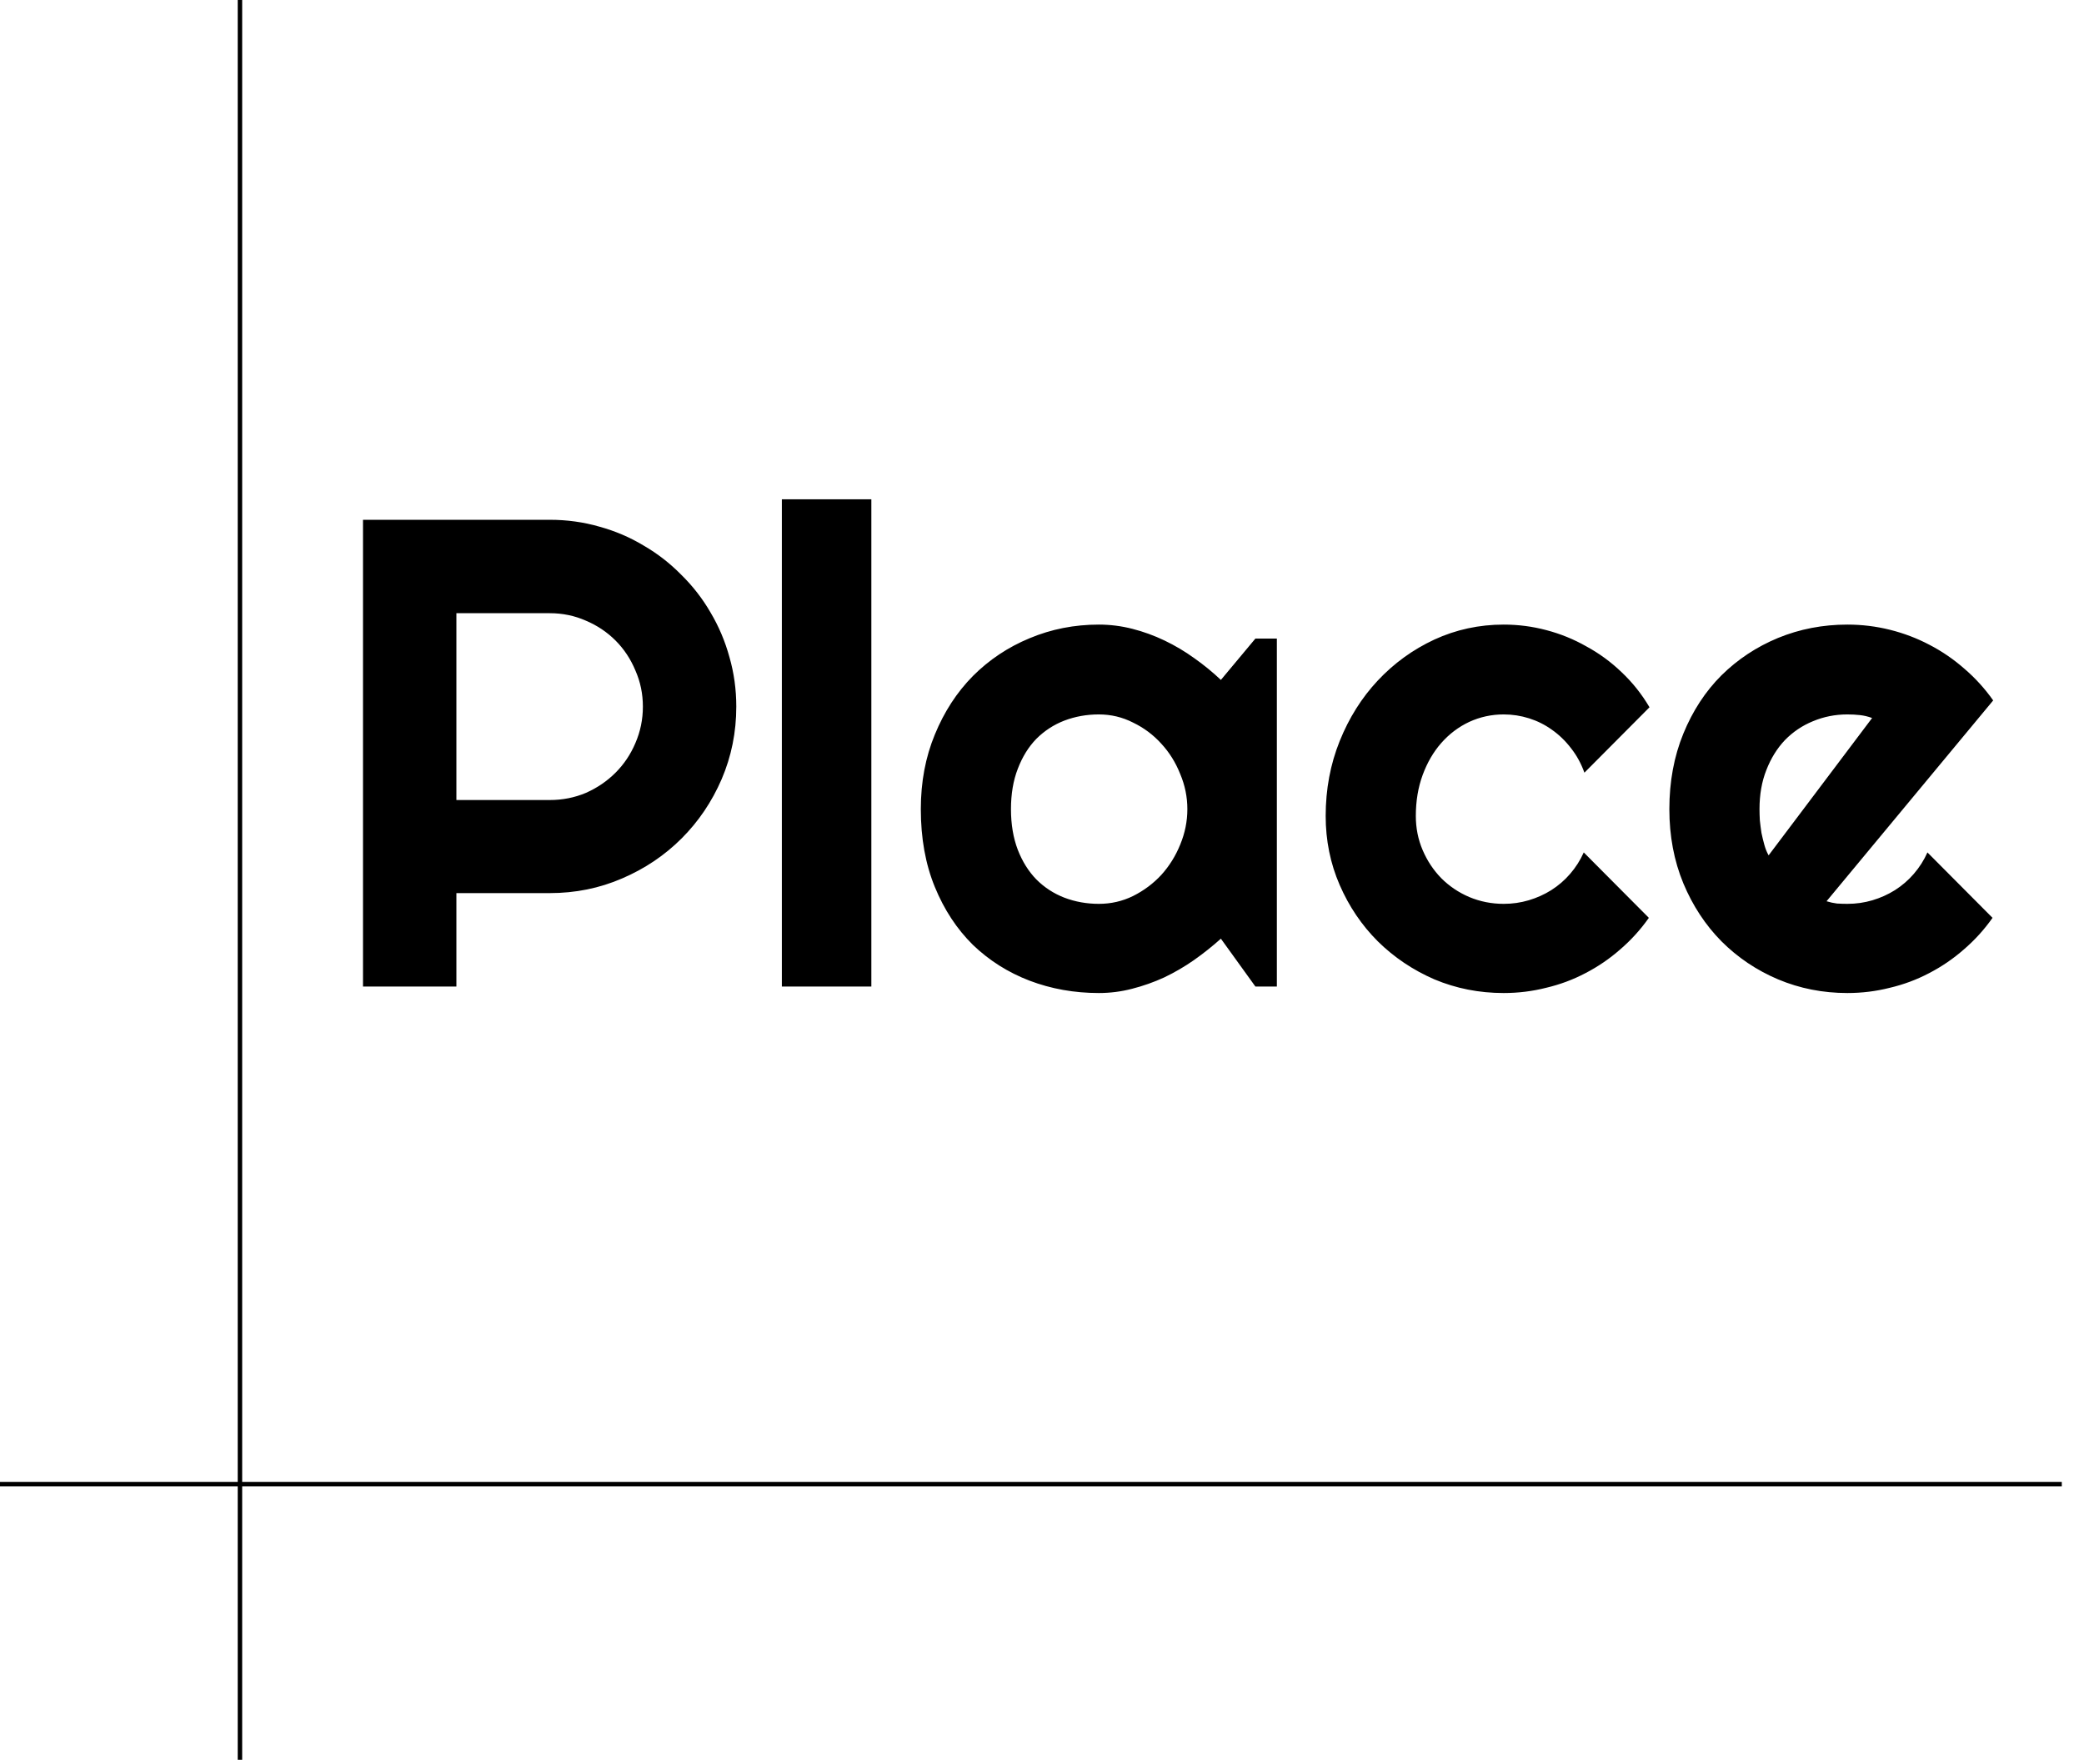<svg width="469" height="397" viewBox="0 0 469 397" fill="none" xmlns="http://www.w3.org/2000/svg">
<line x1="54.001" y1="396.001" x2="54.001" stroke="black"/>
<line y1="333.992" x2="464.001" y2="333.992" stroke="black"/>
<path d="M102.711 137.992V180.033H123.732C126.613 180.033 129.323 179.496 131.862 178.422C134.401 177.298 136.623 175.785 138.527 173.88C140.431 171.976 141.92 169.755 142.995 167.215C144.118 164.628 144.679 161.893 144.679 159.012C144.679 156.131 144.118 153.422 142.995 150.882C141.92 148.295 140.431 146.048 138.527 144.144C136.623 142.24 134.401 140.751 131.862 139.676C129.323 138.553 126.613 137.992 123.732 137.992H102.711ZM102.711 222.001H81.691V116.971H123.732C127.589 116.971 131.3 117.484 134.865 118.509C138.429 119.486 141.75 120.902 144.826 122.757C147.951 124.564 150.783 126.761 153.322 129.349C155.91 131.888 158.107 134.72 159.914 137.845C161.769 140.97 163.185 144.315 164.162 147.88C165.187 151.444 165.7 155.155 165.7 159.012C165.7 164.774 164.601 170.218 162.404 175.345C160.207 180.423 157.204 184.867 153.395 188.675C149.586 192.484 145.119 195.487 139.992 197.684C134.914 199.881 129.494 200.98 123.732 200.98H102.711V222.001ZM196.095 222.001H175.954V112.357H196.095V222.001ZM287.355 222.001H282.521L274.757 211.234C272.853 212.943 270.827 214.554 268.678 216.068C266.579 217.533 264.357 218.827 262.013 219.95C259.669 221.024 257.253 221.879 254.762 222.513C252.321 223.148 249.831 223.465 247.292 223.465C241.774 223.465 236.574 222.538 231.691 220.682C226.857 218.827 222.609 216.141 218.947 212.626C215.334 209.061 212.477 204.715 210.378 199.589C208.278 194.462 207.228 188.627 207.228 182.084C207.228 175.98 208.278 170.389 210.378 165.311C212.477 160.184 215.334 155.79 218.947 152.128C222.609 148.465 226.857 145.633 231.691 143.631C236.574 141.581 241.774 140.555 247.292 140.555C249.831 140.555 252.345 140.873 254.836 141.507C257.326 142.142 259.743 143.021 262.086 144.144C264.43 145.267 266.652 146.586 268.752 148.099C270.9 149.613 272.902 151.249 274.757 153.006L282.521 143.705H287.355V222.001ZM267.213 182.084C267.213 179.349 266.676 176.713 265.602 174.173C264.577 171.586 263.161 169.315 261.354 167.362C259.547 165.36 257.423 163.773 254.982 162.601C252.589 161.38 250.026 160.77 247.292 160.77C244.557 160.77 241.969 161.234 239.528 162.162C237.135 163.089 235.036 164.457 233.229 166.263C231.471 168.07 230.08 170.316 229.054 173.002C228.029 175.638 227.516 178.666 227.516 182.084C227.516 185.502 228.029 188.553 229.054 191.239C230.08 193.876 231.471 196.097 233.229 197.904C235.036 199.711 237.135 201.078 239.528 202.005C241.969 202.933 244.557 203.397 247.292 203.397C250.026 203.397 252.589 202.811 254.982 201.639C257.423 200.419 259.547 198.832 261.354 196.879C263.161 194.877 264.577 192.606 265.602 190.067C266.676 187.479 267.213 184.818 267.213 182.084ZM371.217 159.159L356.569 173.88C355.836 171.83 354.836 169.999 353.566 168.387C352.296 166.727 350.856 165.336 349.245 164.213C347.682 163.089 345.973 162.235 344.118 161.649C342.262 161.063 340.358 160.77 338.405 160.77C335.67 160.77 333.083 161.332 330.641 162.455C328.249 163.578 326.149 165.165 324.342 167.215C322.585 169.217 321.193 171.61 320.168 174.393C319.142 177.176 318.629 180.253 318.629 183.622C318.629 186.356 319.142 188.92 320.168 191.312C321.193 193.705 322.585 195.804 324.342 197.611C326.149 199.418 328.249 200.834 330.641 201.859C333.083 202.884 335.67 203.397 338.405 203.397C340.358 203.397 342.238 203.129 344.044 202.591C345.851 202.054 347.536 201.297 349.098 200.321C350.71 199.296 352.126 198.075 353.346 196.659C354.616 195.194 355.641 193.583 356.422 191.825L371.071 206.547C369.215 209.183 367.067 211.551 364.626 213.651C362.233 215.751 359.621 217.533 356.789 218.998C354.005 220.463 351.051 221.561 347.926 222.294C344.85 223.075 341.676 223.465 338.405 223.465C332.887 223.465 327.687 222.44 322.804 220.389C317.97 218.29 313.722 215.433 310.06 211.82C306.447 208.207 303.59 203.983 301.491 199.149C299.391 194.315 298.341 189.139 298.341 183.622C298.341 177.616 299.391 172.001 301.491 166.776C303.59 161.551 306.447 157.01 310.06 153.153C313.722 149.247 317.97 146.171 322.804 143.924C327.687 141.678 332.887 140.555 338.405 140.555C341.676 140.555 344.875 140.97 348 141.8C351.173 142.63 354.176 143.851 357.008 145.463C359.889 147.025 362.526 148.954 364.919 151.249C367.36 153.544 369.46 156.18 371.217 159.159ZM411.061 202.811C411.842 203.055 412.624 203.226 413.405 203.324C414.186 203.373 414.967 203.397 415.749 203.397C417.702 203.397 419.582 203.129 421.388 202.591C423.195 202.054 424.879 201.297 426.442 200.321C428.053 199.296 429.469 198.075 430.69 196.659C431.96 195.194 432.985 193.583 433.766 191.825L448.415 206.547C446.559 209.183 444.411 211.551 441.969 213.651C439.577 215.751 436.964 217.533 434.132 218.998C431.349 220.463 428.395 221.561 425.27 222.294C422.194 223.075 419.02 223.465 415.749 223.465C410.231 223.465 405.031 222.44 400.148 220.389C395.314 218.339 391.066 215.482 387.404 211.82C383.791 208.158 380.934 203.812 378.835 198.783C376.735 193.705 375.685 188.138 375.685 182.084C375.685 175.882 376.735 170.218 378.835 165.091C380.934 159.964 383.791 155.594 387.404 151.981C391.066 148.368 395.314 145.56 400.148 143.558C405.031 141.556 410.231 140.555 415.749 140.555C419.02 140.555 422.218 140.946 425.343 141.727C428.468 142.508 431.422 143.631 434.206 145.096C437.038 146.561 439.674 148.368 442.116 150.516C444.557 152.616 446.706 154.984 448.561 157.621L411.061 202.811ZM421.315 161.576C420.387 161.234 419.46 161.014 418.532 160.917C417.653 160.819 416.725 160.77 415.749 160.77C413.014 160.77 410.426 161.283 407.985 162.308C405.592 163.285 403.493 164.701 401.686 166.556C399.928 168.412 398.537 170.658 397.511 173.295C396.486 175.882 395.973 178.812 395.973 182.084C395.973 182.816 395.998 183.646 396.046 184.574C396.144 185.502 396.266 186.454 396.413 187.43C396.608 188.358 396.828 189.261 397.072 190.14C397.316 191.019 397.633 191.8 398.024 192.484L421.315 161.576Z" fill="black"/>
</svg>
